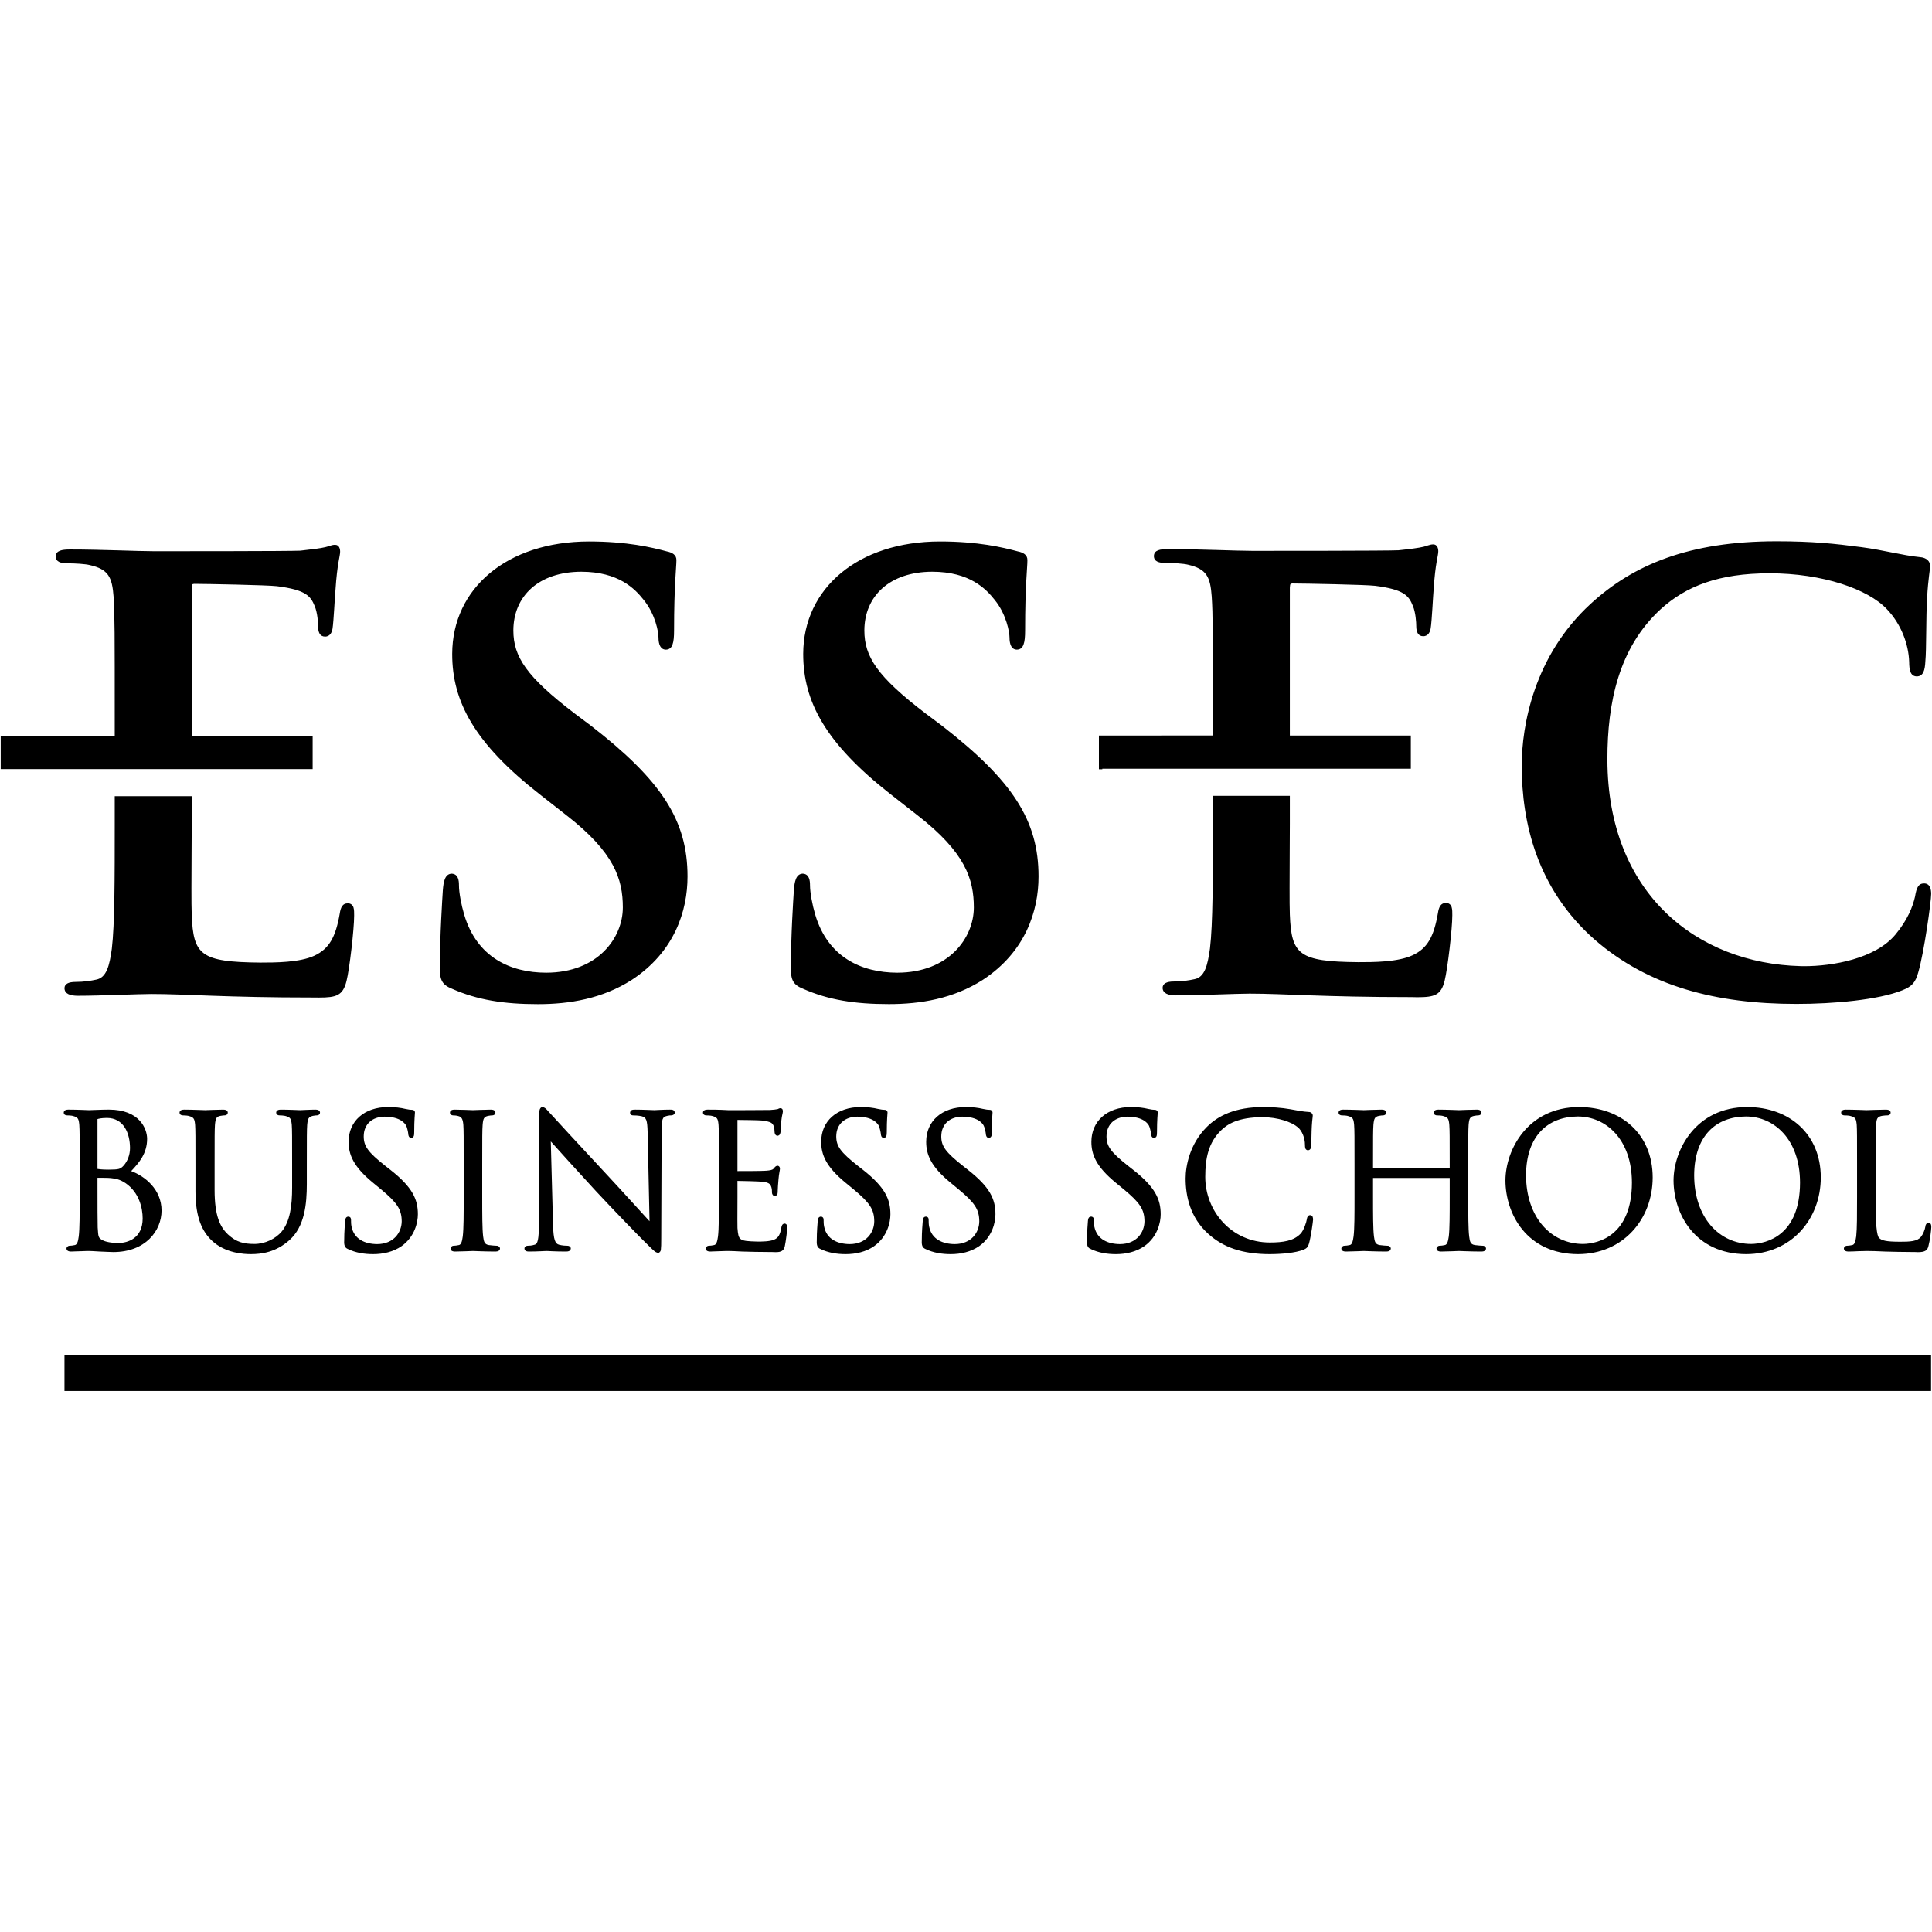 <svg xmlns="http://www.w3.org/2000/svg" xmlns:xlink="http://www.w3.org/1999/xlink" width="1080" zoomAndPan="magnify" viewBox="0 0 810 810" height="1080" preserveAspectRatio="xMidYMid meet" version="1.0"><defs><clipPath id="419d9924fa"><path d="M 0 226.926 L 810 226.926 L 810 583.176 L 0 583.176 Z M 0 226.926 " clip-rule="nonzero"/></clipPath></defs><rect x="-81" width="972" fill="#ffffff" y="-81" height="972" fill-opacity="1"/><rect x="-81" width="972" fill="#ffffff" y="-81" height="972" fill-opacity="1"/><g clip-path="url(#419d9924fa)"><path fill="#000000" d="M 354.531 525.809 C 358.793 525.809 363.07 524.848 366.5 522.438 C 372.051 518.484 373.312 512.426 373.312 509.121 C 373.34 502.773 370.988 497.684 361.879 490.516 L 359.715 488.828 C 352.344 483.012 350.621 480.527 350.598 476.43 C 350.633 471.172 354.348 468.207 359.379 468.164 C 366.227 468.199 367.98 471.199 368.395 471.891 C 368.75 472.539 369.25 474.684 369.32 475.48 C 369.32 475.996 369.52 477.062 370.582 477.086 C 371.824 476.855 371.738 475.809 371.793 474.648 C 371.793 469.418 372.086 466.988 372.102 466.488 C 372.109 466.238 372.023 465.805 371.68 465.535 C 371.324 465.301 371.004 465.285 370.648 465.285 C 370.105 465.285 369.551 465.215 368.102 464.922 C 366.164 464.445 363.863 464.137 360.84 464.137 C 350.84 464.145 344.305 470.039 344.289 478.652 C 344.27 484.074 346.293 489.133 354.504 495.867 L 357.969 498.711 C 364.547 504.203 366.52 506.977 366.535 512.051 C 366.5 516.66 363.234 521.59 356.234 521.598 C 351.238 521.57 346.594 519.594 345.531 514.293 C 345.309 513.297 345.309 512.277 345.309 511.586 C 345.297 511.258 345.316 510.98 345.125 510.609 C 344.926 510.211 344.418 510.047 344.121 510.074 C 343.07 510.152 342.871 511.117 342.828 511.906 C 342.75 513.133 342.438 516.246 342.438 520.129 C 342.332 522.066 342.695 523.109 343.957 523.637 L 344.27 523.035 L 343.969 523.637 C 347.242 525.238 350.863 525.809 354.531 525.809 Z M 457.242 523.637 L 457.555 523.035 L 457.27 523.637 C 460.527 525.238 464.176 525.809 467.84 525.809 C 472.066 525.809 476.355 524.848 479.801 522.438 C 485.344 518.496 486.621 512.426 486.621 509.121 C 486.641 502.773 484.27 497.684 475.16 490.516 L 473.008 488.828 C 465.637 483.012 463.914 480.527 463.906 476.43 C 463.934 471.172 467.633 468.207 472.68 468.164 C 479.527 468.199 481.273 471.199 481.68 471.891 C 482.059 472.539 482.543 474.668 482.594 475.488 C 482.602 475.996 482.828 477.062 483.883 477.086 C 485.137 476.855 485.023 475.809 485.074 474.648 C 485.074 469.418 485.387 466.988 485.387 466.488 C 485.387 466.238 485.324 465.805 484.961 465.543 C 484.625 465.301 484.316 465.285 483.953 465.285 C 483.414 465.285 482.855 465.215 481.402 464.922 C 479.438 464.445 477.156 464.137 474.133 464.137 C 464.133 464.145 457.598 470.039 457.57 478.652 C 457.555 484.074 459.586 489.133 467.789 495.867 L 471.254 498.711 C 477.832 504.203 479.801 506.977 479.828 512.051 C 479.801 516.66 476.527 521.59 469.523 521.598 C 464.527 521.57 459.895 519.594 458.816 514.293 C 458.609 513.316 458.609 512.277 458.609 511.586 C 458.602 511.258 458.609 510.965 458.426 510.59 C 458.211 510.195 457.711 510.047 457.383 510.074 C 456.328 510.16 456.18 511.129 456.117 511.906 C 456.043 513.133 455.738 516.246 455.738 520.129 C 455.625 522.066 455.988 523.109 457.242 523.637 Z M 398.578 525.809 C 402.812 525.809 407.082 524.848 410.539 522.438 C 416.074 518.496 417.344 512.426 417.344 509.121 C 417.379 502.773 415.02 497.684 405.883 490.516 L 403.746 488.828 C 396.383 483.012 394.637 480.527 394.629 476.43 C 394.652 471.172 398.371 468.207 403.402 468.164 C 410.254 468.199 412.012 471.199 412.398 471.891 C 412.781 472.539 413.262 474.668 413.332 475.488 C 413.34 475.996 413.566 477.062 414.621 477.086 C 415.875 476.855 415.762 475.809 415.812 474.648 C 415.812 469.418 416.105 466.988 416.125 466.488 C 416.125 466.238 416.055 465.805 415.691 465.543 C 415.355 465.301 415.043 465.285 414.68 465.285 C 414.137 465.285 413.582 465.215 412.141 464.922 C 410.18 464.445 407.895 464.137 404.863 464.137 C 394.871 464.145 388.328 470.039 388.309 478.652 C 388.293 484.074 390.316 489.133 398.543 495.867 L 401.984 498.711 C 408.57 504.203 410.539 506.977 410.566 512.051 C 410.539 516.66 407.273 521.59 400.262 521.598 C 395.258 521.57 390.625 519.594 389.555 514.293 C 389.34 513.297 389.34 512.277 389.34 511.586 C 389.34 511.258 389.355 510.965 389.156 510.59 C 388.941 510.195 388.438 510.047 388.129 510.074 C 387.074 510.16 386.91 511.129 386.867 511.906 C 386.781 513.133 386.469 516.246 386.469 520.129 C 386.363 522.066 386.719 523.109 388 523.637 L 388.285 523.035 L 388 523.637 C 391.266 525.238 394.906 525.809 398.578 525.809 Z M 295.996 467.629 C 296.645 467.621 297.984 467.699 298.457 467.836 C 300.773 468.434 301.008 469.027 301.25 471.613 C 301.406 474.035 301.406 476.18 301.406 488.188 L 301.406 501.738 C 301.406 509.113 301.406 515.219 301.027 518.363 C 300.73 520.629 300.301 521.875 299.332 522.012 C 298.664 522.16 297.766 522.289 297.16 522.289 C 296.469 522.289 295.883 522.879 295.883 523.43 C 295.891 524.484 296.98 524.719 297.766 524.719 C 298.977 524.719 300.73 524.562 302.227 524.562 C 303.844 524.484 305.148 524.484 305.297 524.484 C 306.418 524.484 308.25 524.562 311.242 524.719 C 314.25 524.797 318.477 524.938 324.262 524.938 C 324.598 524.961 324.926 524.98 325.227 524.98 C 327.422 524.98 328.625 524.441 329.039 522.453 C 329.453 520.691 330.051 515.59 330.07 514.828 C 330.07 514.551 330.078 514.223 329.992 513.867 C 329.949 513.547 329.531 512.969 328.945 512.996 C 327.984 513.031 327.684 513.93 327.578 514.707 C 327.027 517.801 326.281 518.977 324.527 519.746 C 322.758 520.508 319.41 520.562 317.422 520.535 C 309.832 520.32 309.617 520.016 309.184 514.863 C 309.152 514.352 309.152 512.996 309.152 511.336 C 309.152 508.023 309.184 503.484 309.184 501.738 L 309.184 495.098 C 310.777 495.105 318.035 495.27 319.957 495.469 C 322.773 495.824 323.059 496.766 323.387 497.684 C 323.656 498.609 323.656 499.266 323.656 500.043 C 323.664 500.543 324.008 501.41 324.863 501.41 C 325.574 501.41 325.945 500.754 325.988 500.398 C 326.074 499.984 326.066 499.578 326.066 499.266 C 326.066 498.797 326.223 495.902 326.387 494.414 C 326.602 491.883 326.973 490.75 326.992 490.039 C 326.984 489.738 326.957 489.453 326.766 489.184 C 326.578 488.879 326.195 488.734 325.945 488.75 C 325.027 488.871 324.863 489.418 324.285 489.988 C 323.863 490.496 322.988 490.695 321.133 490.836 C 319.531 490.98 310.855 490.98 309.184 490.98 C 309.184 490.957 309.184 490.93 309.184 490.895 L 309.184 469.66 C 309.184 469.602 309.184 469.574 309.184 469.539 C 310.715 469.547 318.297 469.633 319.43 469.781 C 323.543 470.293 323.828 470.965 324.328 472.004 C 324.656 472.738 324.734 474.008 324.734 474.492 C 324.734 475.117 325.012 476.172 326.023 476.172 C 327.086 475.988 327.07 475.168 327.215 474.777 C 327.379 473.723 327.527 470.371 327.605 469.645 C 327.828 467.523 328.191 466.773 328.227 465.961 C 328.191 465.598 328.262 464.758 327.242 464.602 C 326.488 464.652 326.172 465.016 326.051 464.992 C 325.48 465.129 324.262 465.285 322.852 465.363 C 321.121 465.434 305.812 465.434 305.297 465.434 L 302.191 465.285 C 300.465 465.207 298.391 465.207 296.617 465.207 C 295.84 465.207 294.742 465.434 294.723 466.488 C 294.777 467.367 295.547 467.621 295.996 467.629 Z M 40.867 489.883 L 40.867 469.211 C 40.867 469.211 40.973 469.125 41.266 469.062 C 42.406 468.777 44.016 468.699 44.809 468.699 C 51.812 468.719 54.465 475.012 54.508 481.273 C 54.516 484.266 53.402 486.883 51.914 488.594 C 50.395 490.273 49.805 490.324 45.414 490.375 C 42.625 490.375 41.301 490.145 40.852 490.074 C 40.867 490.066 40.867 490.066 40.879 490.066 C 40.867 490.066 40.867 490.031 40.867 489.883 Z M 59.809 510.875 C 59.789 519.152 53.617 521.098 49.652 521.148 C 48.32 521.156 45.043 520.977 43.184 520.059 C 41.059 518.969 41.25 518.527 40.953 514.613 C 40.879 513.547 40.867 503.961 40.867 498.039 L 40.867 493.793 C 42.219 493.793 45.754 493.801 46.555 493.93 C 48.414 494.164 50.145 494.363 52.66 496.059 C 58.293 499.93 59.809 506.406 59.809 510.875 Z M 28.008 467.621 C 28.637 467.621 29.969 467.699 30.453 467.836 C 32.77 468.434 32.996 469.039 33.246 471.613 C 33.402 474.035 33.402 476.18 33.402 488.188 L 33.402 501.738 C 33.41 509.113 33.402 515.219 33.012 518.355 C 32.727 520.629 32.293 521.875 31.316 522.012 C 30.652 522.16 29.754 522.289 29.156 522.289 C 28.465 522.289 27.879 522.879 27.879 523.441 C 27.895 524.484 28.984 524.719 29.777 524.719 C 30.973 524.719 32.734 524.562 34.23 524.574 C 35.848 524.484 37.145 524.484 37.289 524.484 C 37.551 524.484 39.719 524.562 41.922 524.719 C 44.16 524.797 46.609 524.938 47.508 524.938 C 60.93 524.926 67.715 516.09 67.734 507.512 C 67.707 498.609 60.707 493.102 55 490.98 C 58.363 487.438 61.676 483.562 61.676 477.426 C 61.656 473.281 58.555 465.215 45.656 465.199 C 42.098 465.199 39.098 465.434 37.289 465.434 C 36.969 465.434 32.086 465.199 28.613 465.199 C 27.824 465.207 26.734 465.434 26.719 466.496 C 26.762 467.367 27.547 467.621 28.008 467.621 Z M 269.82 520.164 C 273.93 524.184 274.602 525.109 275.871 525.246 C 275.898 525.266 275.934 525.266 275.957 525.266 C 276.512 525.266 277.074 524.547 277.074 523.863 C 277.188 523.035 277.223 521.676 277.223 519.125 L 277.387 474.035 C 277.453 469.297 277.617 468.301 279.684 467.836 C 280.582 467.621 281.023 467.629 281.387 467.629 C 282.062 467.621 282.891 467.266 282.898 466.426 C 282.734 465.156 281.594 465.215 280.859 465.207 C 277.68 465.207 275.094 465.441 274.324 465.434 C 273.547 465.434 269.82 465.207 266.348 465.207 C 265.535 465.25 264.367 465.105 264.16 466.426 C 264.16 466.609 264.16 466.938 264.43 467.238 C 264.703 467.551 265.086 467.629 265.43 467.629 C 266 467.621 267.758 467.688 269.035 467.992 C 270.973 468.52 271.379 469.574 271.516 474.668 L 272.32 512.008 C 268.984 508.414 261.738 500.336 255.094 493.203 C 243.285 480.52 231.84 468.105 230.711 466.824 C 229.836 466.082 228.93 464.367 227.512 464.137 C 226.801 464.109 226.301 464.809 226.215 465.441 C 226.059 466.141 226.008 467.137 226.008 468.648 L 225.93 512.734 C 225.957 519.824 225.387 521.641 224.113 521.855 C 223.059 522.23 221.711 522.289 221.148 522.289 C 220.621 522.289 219.879 522.703 219.879 523.43 C 219.906 524.598 221.105 524.719 221.762 524.719 C 225.23 524.719 228.516 524.484 229.129 524.484 C 229.742 524.484 232.879 524.719 237.262 524.719 C 238.133 524.719 239.23 524.574 239.309 523.43 C 239.309 522.703 238.551 522.289 238.031 522.289 C 237.375 522.289 235.723 522.23 234.367 521.855 C 232.809 521.441 232.031 519.922 231.867 513.574 L 231.195 513.59 L 231.867 513.574 L 230.918 478.547 C 234.355 482.387 241.973 490.852 249.742 499.266 C 257.91 508.059 268.922 519.332 269.82 520.164 Z M 88.832 520.145 C 94.527 525.508 102.453 525.801 105.109 525.809 L 105.152 525.809 C 109.75 525.809 115.695 524.98 121.352 519.93 C 127.754 514.215 128.629 504.773 128.637 496.43 L 128.637 488.188 C 128.637 476.18 128.637 474.035 128.793 471.613 C 129.035 468.934 129.355 468.305 131.125 467.836 C 132.016 467.68 132.43 467.621 132.898 467.621 C 133.348 467.621 134.133 467.367 134.168 466.488 C 134.168 465.441 133.078 465.207 132.273 465.207 C 129.949 465.207 126.301 465.441 125.828 465.434 C 125.43 465.441 121.168 465.207 117.695 465.207 C 116.898 465.207 115.816 465.441 115.793 466.488 C 115.844 467.367 116.629 467.621 117.09 467.621 C 117.719 467.621 119.051 467.707 119.527 467.836 C 121.844 468.434 122.066 469.039 122.328 471.613 C 122.473 474.035 122.473 476.18 122.473 488.188 L 122.473 497.812 C 122.492 505.688 121.531 512.086 118.168 516.246 C 115.566 519.383 111.105 521.539 106.648 521.539 C 102.324 521.52 99.152 520.891 95.516 517.492 C 92.367 514.473 89.98 509.953 89.973 498.961 L 89.973 488.188 C 89.973 476.18 89.973 474.035 90.121 471.613 C 90.355 468.926 90.699 468.156 92.387 467.836 C 93.328 467.68 93.742 467.621 94.207 467.621 C 94.676 467.621 95.453 467.352 95.496 466.488 C 95.488 465.441 94.391 465.207 93.594 465.207 C 91.27 465.207 86.629 465.441 86.004 465.434 C 85.348 465.441 80.637 465.207 77.18 465.207 C 76.375 465.207 75.289 465.441 75.277 466.488 C 75.324 467.367 76.109 467.621 76.566 467.621 C 77.188 467.621 78.539 467.707 78.996 467.836 C 81.312 468.434 81.555 469.039 81.805 471.613 C 81.953 474.035 81.953 476.18 81.953 488.188 L 81.953 499.422 C 81.945 510.754 84.934 516.418 88.832 520.145 Z M 194.016 518.355 C 193.715 520.629 193.309 521.875 192.332 522.012 C 191.656 522.16 190.75 522.289 190.16 522.289 C 189.461 522.289 188.883 522.895 188.883 523.449 C 188.891 524.484 189.98 524.719 190.766 524.719 C 193.102 524.719 197.969 524.484 198.285 524.484 C 198.625 524.484 203.516 524.719 207.734 524.719 C 208.609 524.719 209.586 524.434 209.629 523.449 C 209.629 522.895 209.047 522.289 208.348 522.289 C 207.727 522.289 206.023 522.145 204.984 522.004 C 203.102 521.711 202.852 520.613 202.559 518.363 C 202.184 515.219 202.176 509.113 202.176 501.738 L 202.176 488.188 C 202.176 476.18 202.176 474.035 202.348 471.613 C 202.566 468.934 202.91 468.215 204.633 467.836 C 205.547 467.68 205.961 467.621 206.43 467.629 C 206.887 467.621 207.684 467.352 207.707 466.488 C 207.699 465.441 206.609 465.207 205.809 465.207 C 203.5 465.207 198.625 465.434 198.285 465.434 C 197.969 465.434 193.102 465.207 190.543 465.207 C 189.746 465.207 188.656 465.441 188.648 466.488 C 188.684 467.352 189.469 467.621 189.93 467.629 C 190.402 467.621 191.379 467.688 192.125 467.906 C 193.488 468.25 194.051 469.055 194.258 471.613 C 194.406 474.035 194.406 476.18 194.406 488.188 L 194.406 501.738 C 194.406 509.113 194.406 515.219 194.016 518.355 Z M 146.156 478.652 C 146.141 484.074 148.164 489.133 156.383 495.867 L 159.84 498.711 C 166.418 504.203 168.398 506.977 168.422 512.051 C 168.379 516.66 165.113 521.59 158.109 521.598 C 153.105 521.57 148.473 519.594 147.395 514.293 C 147.176 513.297 147.176 512.277 147.176 511.586 C 147.176 511.258 147.176 510.965 146.996 510.602 C 146.789 510.195 146.277 510.047 145.977 510.074 C 144.922 510.16 144.766 511.117 144.695 511.906 C 144.629 513.133 144.309 516.246 144.309 520.129 C 144.195 522.066 144.566 523.129 145.836 523.637 C 149.113 525.238 152.734 525.809 156.418 525.809 C 160.652 525.809 164.93 524.848 168.379 522.438 C 173.922 518.484 175.191 512.426 175.199 509.121 C 175.219 502.773 172.855 497.684 163.738 490.516 L 161.586 488.828 C 154.223 483.012 152.5 480.527 152.492 476.43 C 152.5 471.172 156.219 468.207 161.25 468.164 C 168.094 468.199 169.84 471.199 170.266 471.891 C 170.637 472.539 171.129 474.668 171.18 475.488 C 171.188 475.996 171.398 477.062 172.461 477.086 C 173.703 476.855 173.617 475.816 173.66 474.648 C 173.66 469.418 173.965 466.988 173.965 466.488 C 173.988 466.234 173.902 465.805 173.559 465.543 C 173.203 465.301 172.891 465.285 172.539 465.285 C 172 465.285 171.43 465.215 169.988 464.922 C 168.035 464.445 165.742 464.137 162.711 464.137 C 152.719 464.145 146.176 470.039 146.156 478.652 Z M 529.199 468.391 C 535.82 468.379 541.629 470.465 544.121 472.617 C 545.918 474.113 547.129 477.141 547.109 479.957 C 547.129 480.52 547.129 480.961 547.258 481.383 C 547.336 481.816 547.871 482.301 548.406 482.258 C 549.574 482.145 549.695 481.066 549.754 480.008 C 549.832 478.801 549.832 474.59 549.988 472.062 C 550.145 469.312 550.371 468.492 550.379 467.715 C 550.422 467.059 549.754 466.203 548.77 466.203 C 546.332 466.062 543.914 465.613 541 465.051 C 537.172 464.367 532.848 464.137 529.754 464.137 C 517.801 464.117 510.582 467.809 505.879 472.559 C 498.852 479.586 497.082 488.75 497.074 494.035 C 497.062 501.434 498.941 510.445 506.582 517.309 C 512.762 522.895 520.746 525.809 532.348 525.809 C 537.324 525.801 543.16 525.273 546.402 523.977 C 547.828 523.449 548.426 522.781 548.812 521.332 C 549.602 518.555 550.516 512.008 550.516 511.285 C 550.473 510.652 550.516 509.633 549.316 509.449 C 548.383 509.434 547.965 510.383 547.906 511.152 C 547.707 512.434 546.66 515.812 545.227 517.273 C 542.375 520.223 538.078 520.926 532.348 520.926 C 516.332 520.906 505.309 507.789 505.309 493.422 C 505.309 485.637 506.598 479.043 512.027 473.82 C 514.594 471.32 519.121 468.406 529.199 468.391 Z M 778.227 518.363 C 777.906 520.629 777.5 521.875 776.523 522.004 C 775.84 522.16 774.949 522.289 774.344 522.289 C 773.645 522.289 773.066 522.879 773.066 523.43 C 773.074 524.484 774.164 524.719 774.949 524.719 C 776.141 524.719 777.836 524.641 779.367 524.562 C 780.879 524.562 782.219 524.484 782.477 524.484 C 784.684 524.484 787.051 524.562 790.266 524.719 C 793.508 524.797 797.52 524.934 803.051 524.934 C 803.402 524.961 803.734 524.98 804.051 524.98 C 807.18 524.98 808.113 524.168 808.512 522.395 C 809.168 520.023 809.695 515.504 809.707 514.5 C 809.707 514.066 809.707 513.738 809.566 513.375 C 809.488 512.996 808.945 512.641 808.574 512.691 C 807.598 512.691 807.234 513.668 807.215 514.266 C 807.016 515.582 806.266 517.457 805.367 518.562 C 803.855 520.457 800.68 520.629 796.602 520.605 C 790.621 520.613 788.832 520.031 787.863 519.047 C 786.816 518.199 786.309 513.152 786.359 501.895 L 786.359 488.188 C 786.359 476.18 786.359 474.035 786.531 471.613 C 786.773 468.934 787.059 468.25 788.961 467.836 C 789.832 467.688 790.887 467.621 791.379 467.629 C 791.84 467.621 792.633 467.352 792.66 466.488 C 792.66 465.441 791.555 465.207 790.758 465.207 C 788.441 465.207 782.816 465.434 782.477 465.434 C 782.141 465.434 777.273 465.207 773.816 465.207 C 773.012 465.207 771.926 465.434 771.906 466.488 C 771.941 467.367 772.727 467.621 773.195 467.629 C 773.836 467.621 775.156 467.699 775.633 467.836 C 777.957 468.434 778.184 469.039 778.441 471.613 C 778.578 474.035 778.578 476.18 778.578 488.188 L 778.578 501.738 C 778.578 509.113 778.578 515.219 778.227 518.363 Z M 661.527 468.094 C 673.266 468.105 684.156 477.625 684.191 495.816 C 684.141 517.844 670.371 521.461 663.66 521.539 C 650.281 521.52 639.832 510.395 639.797 492.727 C 639.848 476.145 649.035 468.148 661.527 468.094 Z M 661.605 525.809 C 680.473 525.766 692.867 511.207 692.895 493.66 C 692.867 475.367 679.609 464.16 662.062 464.137 C 640.445 464.145 631.195 482.152 631.16 494.891 C 631.195 508.984 640.16 525.766 661.605 525.809 Z M 754.672 495.816 C 754.629 517.844 740.852 521.461 734.168 521.539 C 720.762 521.52 710.305 510.391 710.285 492.727 C 710.355 476.145 719.516 468.148 732.023 468.094 C 743.762 468.105 754.645 477.625 754.672 495.816 Z M 701.641 494.891 C 701.684 508.984 710.656 525.766 732.086 525.809 C 750.953 525.766 763.359 511.207 763.375 493.66 C 763.359 475.367 750.09 464.16 732.551 464.137 C 710.941 464.145 701.684 482.152 701.641 494.891 Z M 601.109 466.488 C 601.141 467.352 601.922 467.621 602.387 467.629 C 603.027 467.621 604.367 467.699 604.832 467.836 C 607.148 468.434 607.383 469.039 607.633 471.613 C 607.797 474.035 607.797 476.18 607.797 488.188 L 607.797 489.598 L 575.652 489.598 L 575.652 488.188 C 575.652 476.18 575.652 474.035 575.816 471.613 C 576.051 468.934 576.387 468.215 578.105 467.836 C 579.023 467.68 579.438 467.621 579.906 467.629 C 580.363 467.621 581.148 467.352 581.176 466.488 C 581.176 465.441 580.078 465.207 579.293 465.207 C 576.973 465.207 572.098 465.434 571.77 465.434 C 571.434 465.434 566.559 465.207 563.094 465.207 C 562.316 465.207 561.219 465.434 561.207 466.488 C 561.234 467.367 562.031 467.621 562.496 467.629 C 563.117 467.621 564.449 467.699 564.934 467.836 C 567.258 468.434 567.477 469.039 567.727 471.613 C 567.891 474.035 567.891 476.18 567.891 488.188 L 567.891 501.738 C 567.891 509.113 567.891 515.219 567.5 518.355 C 567.191 520.629 566.785 521.875 565.816 522.012 C 565.141 522.16 564.227 522.289 563.637 522.289 C 562.938 522.289 562.367 522.895 562.367 523.449 C 562.375 524.484 563.457 524.719 564.258 524.719 C 566.586 524.719 571.434 524.484 571.77 524.484 C 572.098 524.484 576.984 524.719 581.203 524.719 C 582.082 524.719 583.051 524.434 583.102 523.449 C 583.102 522.879 582.516 522.289 581.824 522.289 C 581.203 522.289 579.488 522.145 578.469 522.004 C 576.602 521.711 576.336 520.613 576.039 518.363 C 575.652 515.219 575.652 509.113 575.652 501.738 L 575.652 493.871 L 607.797 493.871 L 607.797 501.738 C 607.797 509.113 607.797 515.219 607.418 518.355 C 607.105 520.629 606.684 521.875 605.707 522.012 C 605.039 522.16 604.148 522.289 603.535 522.289 C 602.855 522.289 602.266 522.879 602.266 523.449 C 602.285 524.484 603.355 524.719 604.148 524.719 C 606.477 524.719 611.34 524.484 611.68 524.484 C 612 524.484 616.883 524.719 621.125 524.719 C 622 524.719 622.969 524.434 623.02 523.449 C 623.02 522.867 622.422 522.289 621.738 522.289 C 621.117 522.289 619.406 522.145 618.379 522.004 C 616.492 521.711 616.242 520.629 615.957 518.363 C 615.57 515.219 615.57 509.113 615.57 501.738 L 615.57 488.188 C 615.57 476.18 615.57 474.035 615.723 471.613 C 615.957 468.934 616.285 468.215 618.016 467.836 C 618.941 467.68 619.363 467.621 619.812 467.629 C 620.27 467.621 621.066 467.367 621.102 466.488 C 621.094 465.434 619.992 465.207 619.207 465.207 C 616.875 465.207 612 465.434 611.68 465.434 C 611.34 465.434 606.477 465.207 603.008 465.207 C 602.223 465.207 601.125 465.441 601.109 466.488 Z M 27.031 583.176 L 809.609 583.176 L 809.609 568.238 L 27.031 568.238 Z M 668.598 393.973 L 669.055 393.445 L 668.598 393.973 C 691.078 413.52 719.441 420.902 753.105 420.902 C 768.848 420.902 787.465 419.211 797.457 415.223 C 801.711 413.547 803.066 411.867 804.25 407.641 C 806.73 399.133 809.652 377.906 809.652 374.785 C 809.652 372.789 809.137 370.445 806.785 370.383 C 804.371 370.332 803.516 372.055 802.895 375.883 C 801.934 380.172 799.758 385.688 794.719 391.766 C 786.273 402.004 768.156 405.09 756.461 405.074 C 755.891 405.074 755.336 405.055 754.828 405.047 C 711.602 403.922 674.027 374.785 673.906 318.516 C 673.906 318.422 673.906 318.402 673.906 318.309 C 673.906 294.617 678.617 271.629 696.23 255.414 C 706.891 245.707 720.625 240.371 741.828 240.355 C 764.23 240.344 783.23 247.012 791.07 255.371 C 797.059 261.613 800.199 270.062 800.43 277.523 C 800.457 280.859 800.898 283.508 803.586 283.586 C 806.438 283.551 807.035 280.879 807.215 277.289 C 807.707 272.309 807.449 258.832 807.941 250.754 C 808.426 242.168 809.18 239.324 809.18 237.207 C 809.23 235.363 807.734 233.758 804.875 233.574 C 797.613 232.848 789.746 230.617 780.395 229.391 C 769.133 227.91 759.988 226.926 744.773 226.926 C 708.133 226.918 684.641 236.816 666.867 253.168 C 643.152 274.957 637.992 304.145 637.992 320.98 C 637.992 344.93 644.402 372.684 668.598 393.973 Z M 462.152 322.285 L 591.496 322.285 L 591.496 308.383 L 540.773 308.383 L 540.773 246.391 C 540.895 244.719 540.973 244.703 541.812 244.625 C 546.652 244.625 572.461 245.117 576.5 245.594 C 588.723 247.141 590.656 249.785 592.352 254.016 C 593.527 256.781 593.777 260.934 593.777 262.602 C 593.777 264.805 594.477 266.734 596.684 266.734 C 598.922 266.734 599.605 264.691 599.812 263.465 C 600.328 260.406 600.812 249.613 601.055 247.191 C 601.781 235.848 602.992 233.152 603.008 231.145 C 603.008 229.953 602.629 228.23 600.848 228.23 C 599.352 228.258 597.883 229.027 596.805 229.234 C 594.883 229.719 590.953 230.219 586.301 230.703 C 581.754 230.945 532.961 230.945 525.121 230.945 C 518.309 230.945 502.855 230.203 489.836 230.203 C 486.258 230.203 483.855 230.645 483.777 233.109 C 483.777 235.469 485.984 236.023 488.629 236.023 C 492 236.023 496.184 236.273 498.016 236.738 C 505.863 238.512 507.438 241.805 508.023 250.117 C 508.516 257.949 508.516 264.805 508.516 302.156 L 508.516 308.363 L 460.727 308.383 L 460.727 322.512 L 462.152 322.512 Z M 131.082 308.527 L 80.363 308.527 L 80.363 246.543 C 80.5 244.875 80.57 244.875 81.391 244.781 C 86.238 244.781 112.051 245.281 116.102 245.758 C 128.324 247.297 130.254 249.941 131.965 254.16 C 133.121 256.953 133.383 261.098 133.383 262.758 C 133.383 264.945 134.055 266.871 136.277 266.891 C 138.535 266.871 139.191 264.84 139.406 263.629 C 139.906 260.559 140.391 249.762 140.652 247.34 C 141.395 236.023 142.578 233.309 142.605 231.309 C 142.605 230.109 142.223 228.406 140.445 228.406 C 138.941 228.414 137.48 229.199 136.371 229.398 C 134.488 229.867 130.562 230.367 125.914 230.867 C 121.359 231.102 72.547 231.102 64.715 231.102 C 57.906 231.102 42.449 230.367 29.434 230.367 C 25.855 230.367 23.453 230.824 23.355 233.273 C 23.391 235.598 25.57 236.176 28.23 236.176 C 31.602 236.176 35.785 236.445 37.609 236.902 C 45.469 238.668 47.023 241.953 47.629 250.281 C 48.102 258.086 48.102 264.969 48.102 302.312 L 48.102 308.527 L 0.297 308.527 L 0.297 322.434 L 1.738 322.434 L 1.738 322.449 L 131.082 322.449 Z M 131.816 400.68 C 125.688 403.535 115.43 403.57 109.074 403.57 C 84.02 403.328 81.062 400.371 80.379 383.605 C 80.273 381.242 80.258 377.152 80.258 372.441 C 80.258 363.02 80.379 351.113 80.379 345.543 L 80.379 333.812 L 48.102 333.812 L 48.102 345.543 C 48.102 368.129 48.102 387.547 46.875 397.801 C 45.906 404.941 44.629 409.898 40.332 410.711 C 38.156 411.176 35.266 411.672 31.645 411.672 C 28.715 411.672 27.031 412.527 27.031 414.324 C 27.098 416.711 29.457 417.48 32.633 417.48 C 42.449 417.48 57.906 416.738 63.508 416.738 C 77.914 416.738 94.363 418.215 131.375 418.215 C 132.207 418.215 133.012 418.234 133.754 418.234 C 141.066 418.234 143.762 417.375 145.277 411.316 C 146.547 406.25 148.473 389.641 148.48 383.863 C 148.48 382.629 148.492 381.477 148.215 380.527 C 147.973 379.551 147.055 378.684 145.836 378.746 C 143.676 378.684 142.84 380.363 142.449 382.992 C 140.719 393.02 137.938 397.801 131.816 400.68 Z M 336.672 414.539 L 336.68 414.539 C 347.32 419.262 358.473 420.98 372.715 420.98 C 385.77 420.98 399.641 418.762 412.043 410.805 C 429.918 399.117 435.434 381.891 435.41 367.469 C 435.434 343.875 424.387 327.137 394.957 304.285 L 388.074 299.129 C 367.754 283.629 362.395 275.301 362.387 264.305 C 362.422 249.941 372.984 239.73 390.867 239.695 C 406.555 239.715 413.367 246.883 417.008 251.473 C 422.035 257.664 423.238 265.219 423.238 267.242 C 423.238 270.199 424.094 272.363 426.367 272.363 C 429.09 272.266 429.781 269.605 429.781 264.305 C 429.781 245.152 430.742 238.113 430.742 234.812 C 430.766 232.648 429.004 231.629 426.773 231.188 C 420.402 229.461 410.039 227.004 394.039 227.004 C 359.742 227.047 336.793 246.664 336.75 274.125 C 336.723 294.262 346.258 311.727 373.277 332.902 L 384.551 341.73 C 404.793 357.434 408.266 368.621 408.285 380.484 C 408.266 393.133 397.859 407.789 376.156 407.805 C 361.16 407.762 347.098 401.336 341.789 383.492 C 340.578 379.387 339.602 374.223 339.602 371.164 C 339.602 369.277 339.352 366.355 336.465 366.285 C 333.656 366.484 333.109 369.676 332.824 373.316 C 332.582 377.258 331.59 392.008 331.59 405.547 C 331.477 410.945 332.609 412.891 336.672 414.539 Z M 189.504 414.539 C 200.152 419.262 211.305 421 225.559 421 C 238.629 421 252.484 418.762 264.895 410.805 C 282.762 399.117 288.266 381.891 288.242 367.469 C 288.266 343.875 277.246 327.137 247.797 304.285 L 240.926 299.129 C 220.613 283.629 215.246 275.301 215.23 264.305 C 215.262 249.941 225.809 239.75 243.699 239.695 C 259.391 239.715 266.219 246.883 269.84 251.473 C 274.879 257.664 276.098 265.219 276.07 267.242 C 276.078 270.211 276.926 272.363 279.219 272.371 C 281.934 272.266 282.605 269.605 282.605 264.305 C 282.605 245.152 283.574 238.113 283.59 234.812 C 283.617 232.648 281.828 231.629 279.625 231.188 C 273.262 229.461 262.871 227.004 246.863 227.004 C 212.566 227.062 189.645 246.664 189.59 274.145 C 189.559 294.262 199.082 311.727 226.109 332.887 L 237.383 341.73 C 257.625 357.434 261.117 368.621 261.125 380.484 C 261.117 393.133 250.703 407.789 228.988 407.805 C 213.965 407.789 199.93 401.336 194.621 383.492 C 193.395 379.375 192.426 374.223 192.426 371.164 C 192.426 369.277 192.203 366.355 189.281 366.293 C 186.504 366.484 185.934 369.676 185.66 373.332 C 185.418 377.258 184.43 392.008 184.43 405.547 C 184.309 410.945 185.441 412.906 189.504 414.539 Z M 592.23 400.5 C 586.094 403.379 575.852 403.402 569.488 403.395 C 544.43 403.18 541.449 400.207 540.773 383.457 C 540.672 381.078 540.664 376.973 540.664 372.27 C 540.664 362.852 540.773 350.938 540.773 345.379 L 540.773 333.656 L 508.516 333.656 L 508.516 345.379 C 508.516 367.98 508.516 387.41 507.289 397.629 C 506.305 404.797 505.051 409.75 500.738 410.539 C 498.543 411.012 495.656 411.496 492.051 411.496 C 489.102 411.496 487.453 412.387 487.426 414.152 C 487.496 416.555 489.883 417.324 493.043 417.324 C 502.855 417.324 518.309 416.582 523.91 416.582 C 538.32 416.582 554.777 418.043 591.789 418.043 C 592.621 418.059 593.414 418.094 594.168 418.094 C 601.473 418.094 604.176 417.23 605.68 411.145 C 606.926 406.094 608.887 389.477 608.887 383.719 C 608.887 382.48 608.906 381.332 608.609 380.363 C 608.379 379.387 607.469 378.527 606.242 378.59 C 604.098 378.527 603.25 380.207 602.855 382.852 C 601.141 392.848 598.352 397.664 592.23 400.5 " fill-opacity="1" fill-rule="nonzero"/></g></svg>